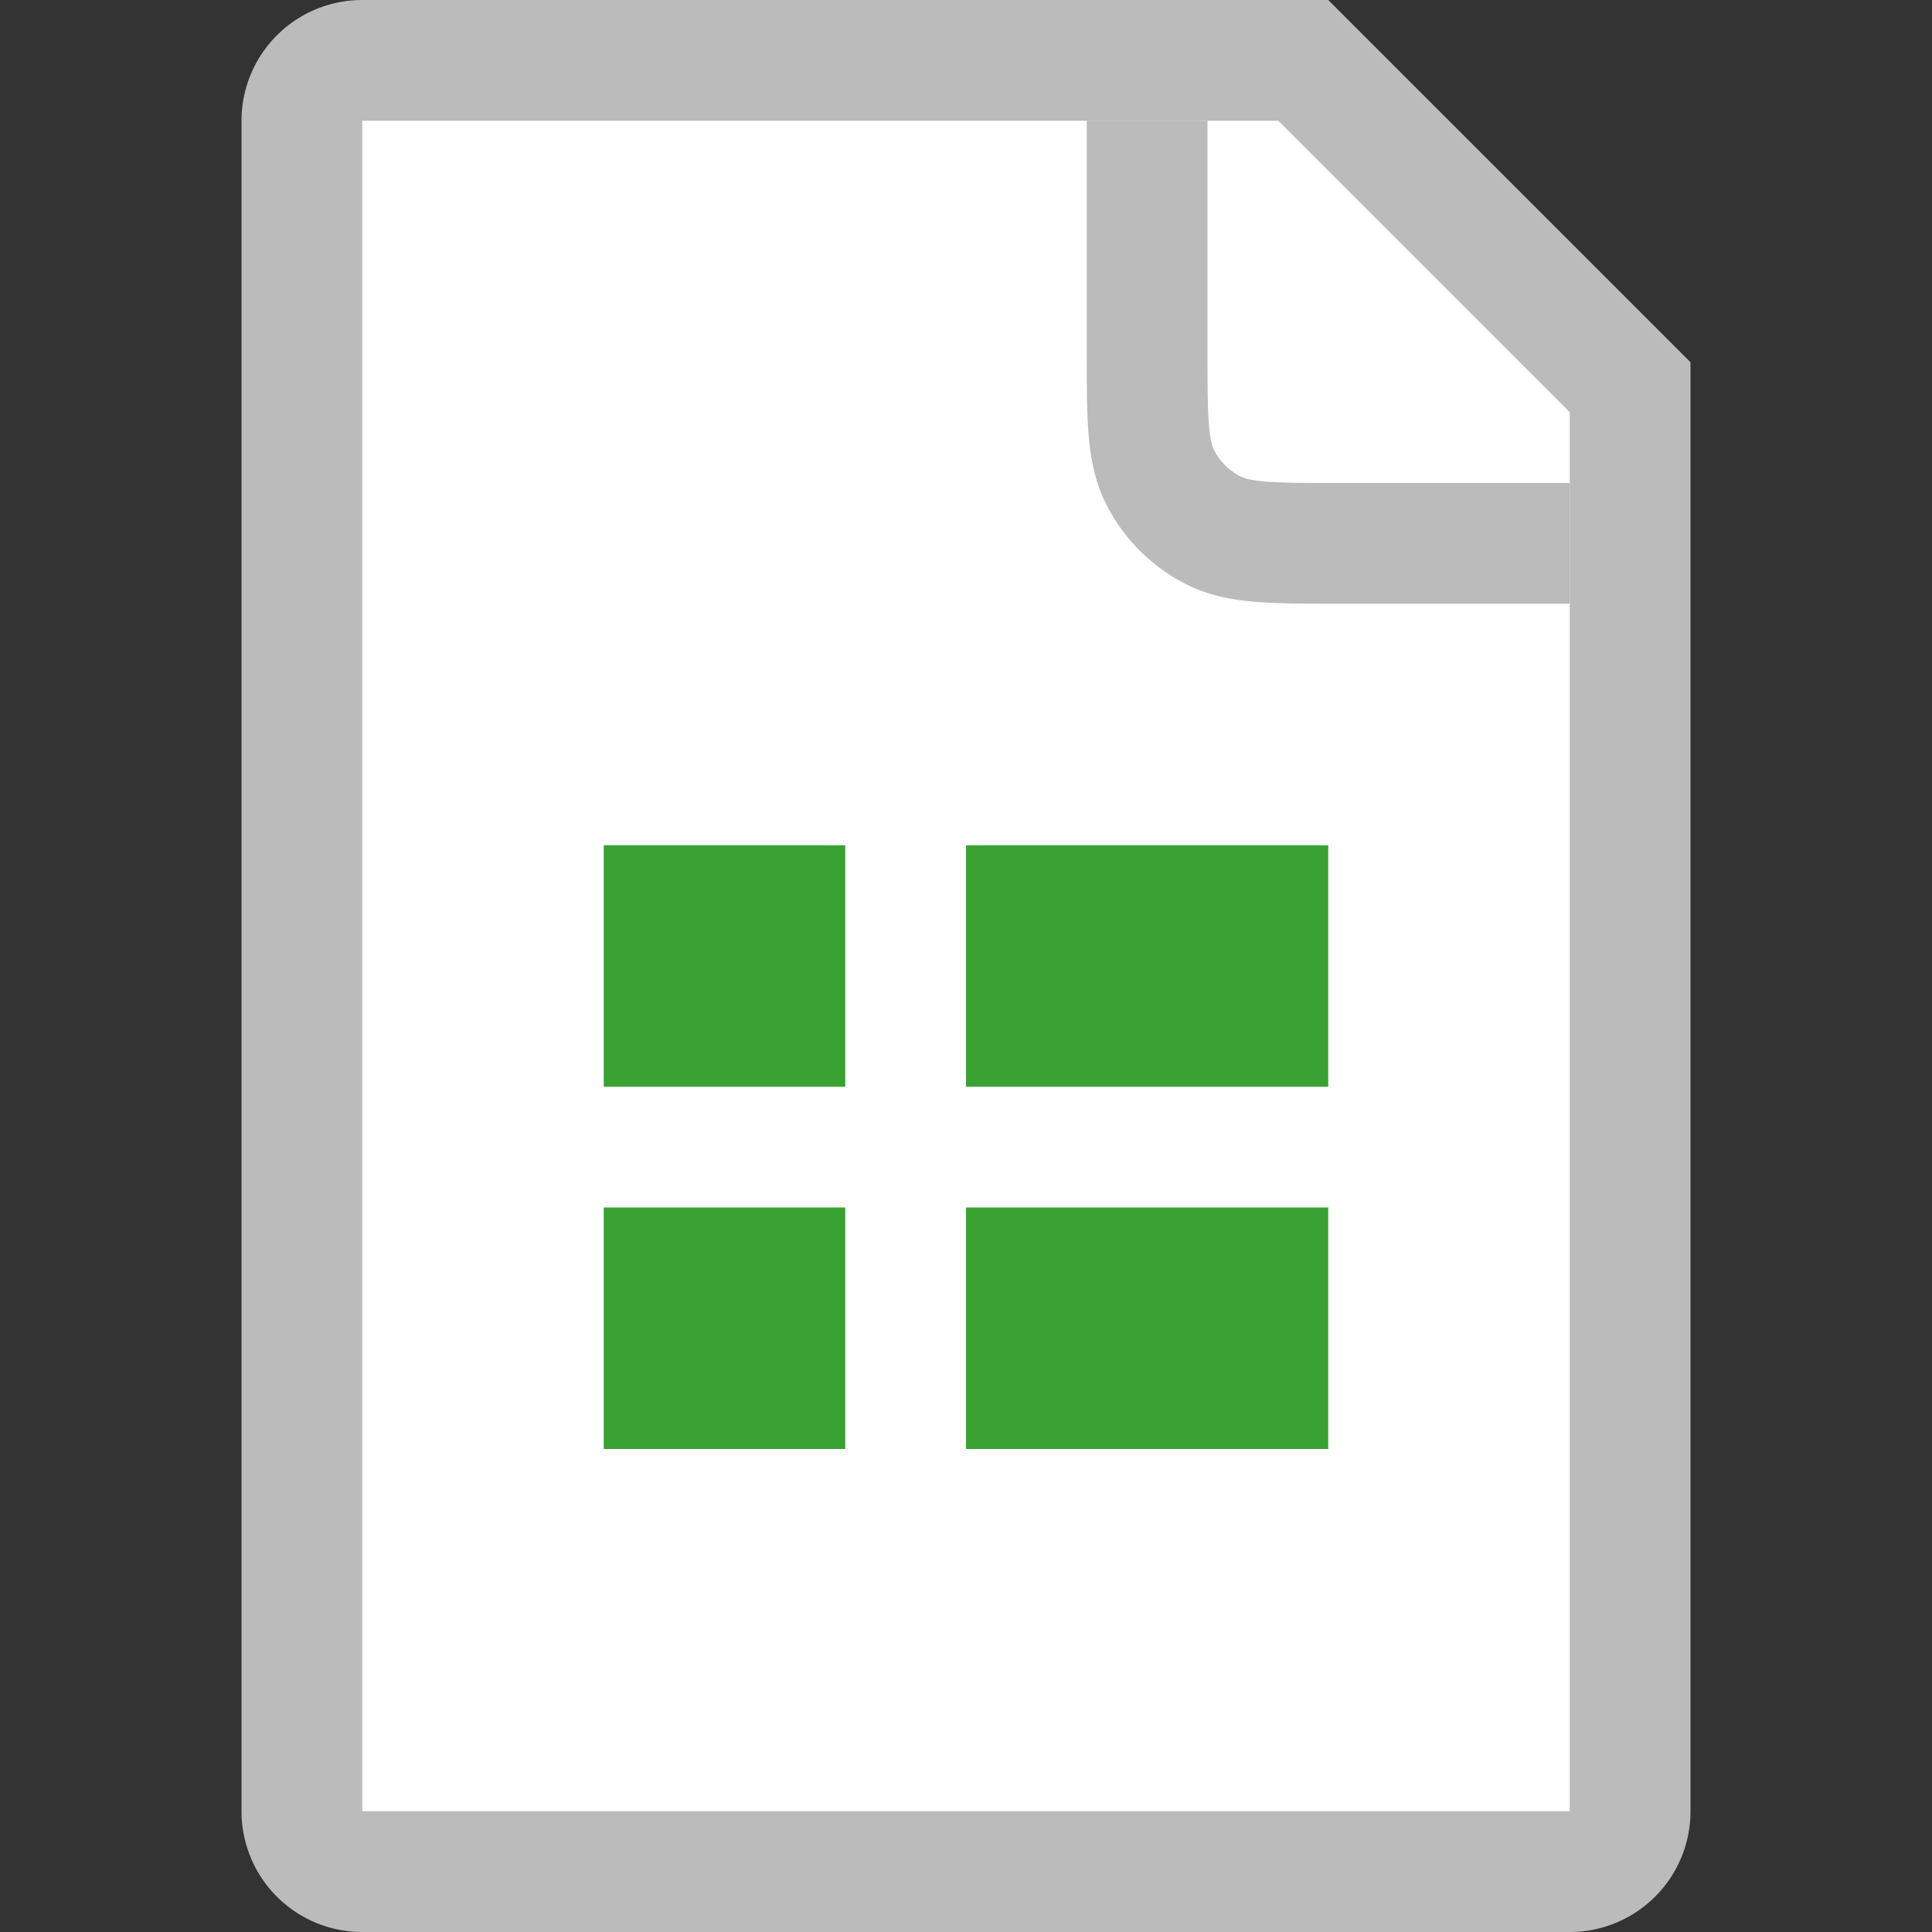 <svg width="16" height="16" viewBox="0 0 16 16" fill="none" xmlns="http://www.w3.org/2000/svg">
    <rect x="0" y="0" width="16" height="16" fill="#333333" stroke="none"/>
    <path d="M13.5 3.207V15a.5.5 0 0 1-.5.5H3a.5.5 0 0 1-.5-.5V1A.5.5 0 0 1 3 .5h7.793z" fill="#fff" stroke="#BBB"/>
    <path d="M9.5 1v1.9c0 .56 0 .84.109 1.054a1 1 0 0 0 .437.437c.214.109.494.109 1.054.109H13" stroke="#BBB"/>
    <path fill="#3AA133" d="M8 7h3v2H8zm0 3h3v2H8zM5 7h2v2H5zm0 3h2v2H5z"/>
</svg>
